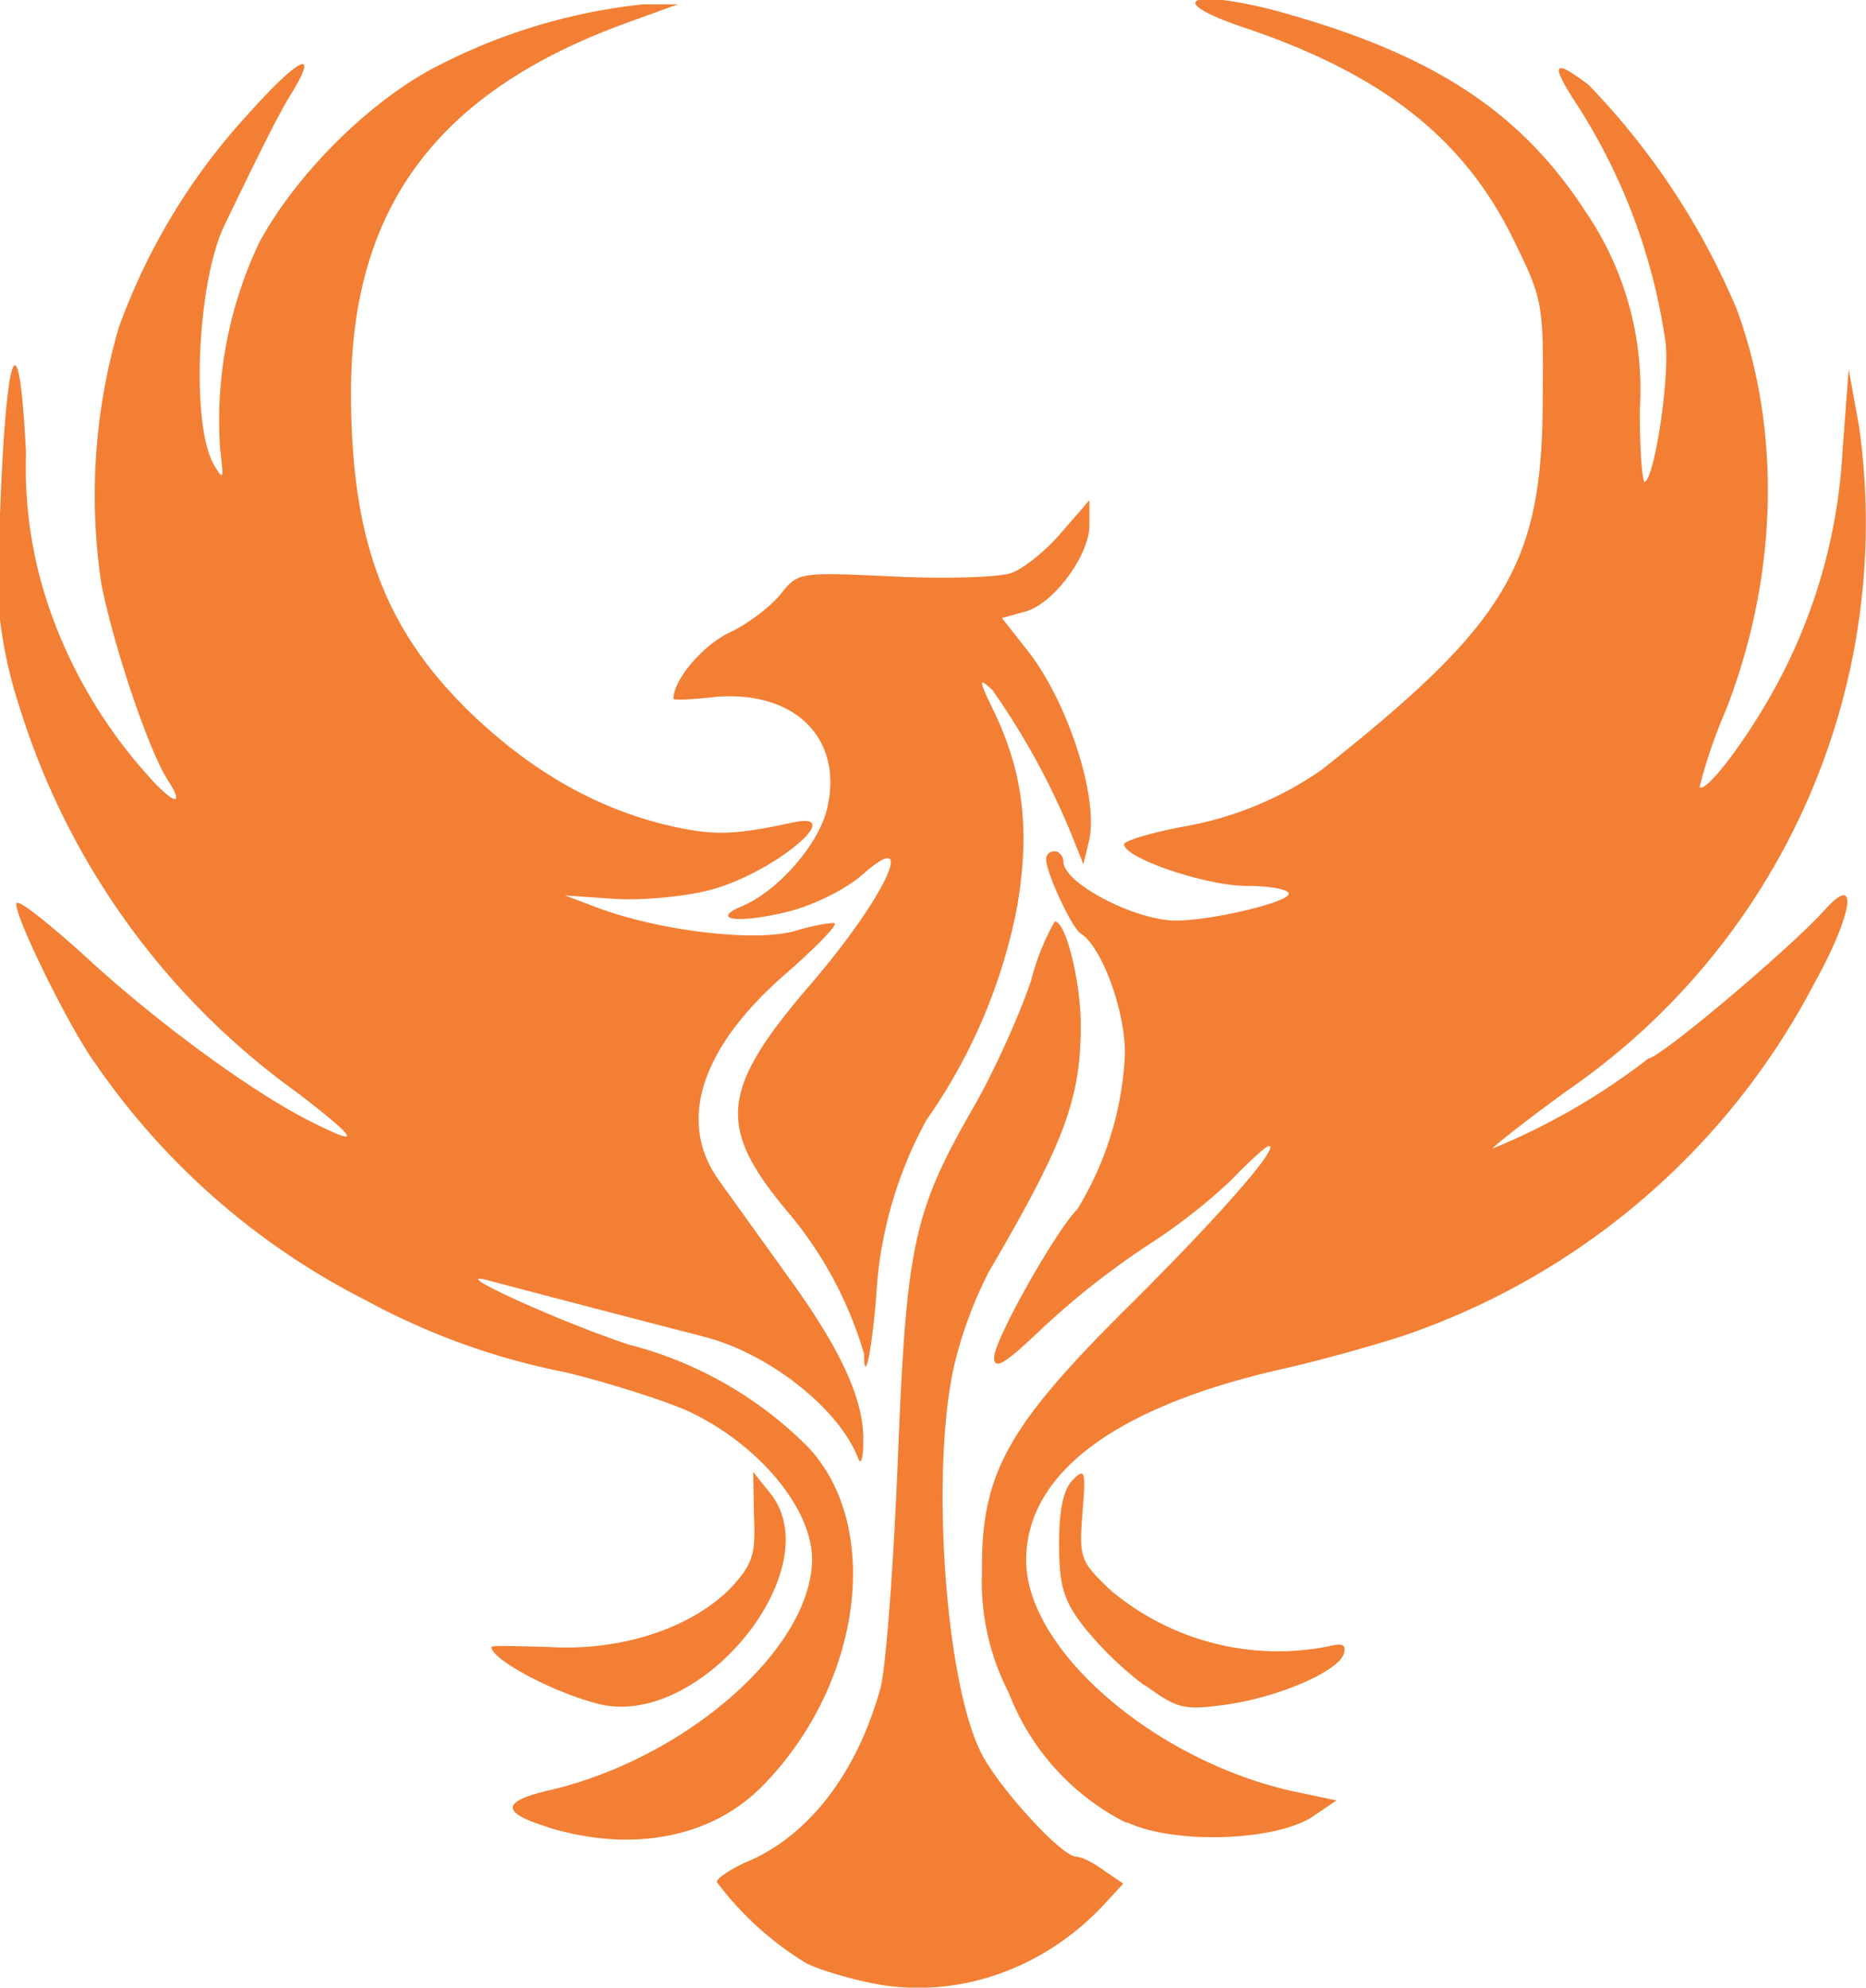 <svg xmlns="http://www.w3.org/2000/svg" viewBox="0 0 215.3 229.3"><path fill="#f37f35" d="M100.7 228.8c-3-.6-6.6-1.7-7.8-2.4a36.5 36.5 0 0 1-10.2-9.3c0-.4 1.5-1.4 3.2-2.2 7.4-3 13-10.4 15.7-20.2.6-2.2 1.5-14 2-26.5 1-25.1 1.8-28.5 9.2-41.3 2.2-4 5-10.2 6.2-13.9a27 27 0 0 1 2.7-6.7c1.3 0 3 7 3 12 0 8.6-2 13.7-10.6 28.4a48 48 0 0 0-3.8 10c-3 11.5-1.4 37 2.9 45.5 2 4 9.3 12 11 12 .6 0 2 .7 3.2 1.6l2.2 1.5-2.4 2.6c-7 7.4-17 10.8-26.5 8.9zm-37.4-18c-5.6-1.7-5.5-3 .2-4.3 15.7-3.7 30.1-16.3 30.2-26.6 0-6-6.4-13.5-14.5-17.2-2.8-1.2-9-3.2-14-4.4a80.8 80.8 0 0 1-23-8.3 84 84 0 0 1-31.4-27.6c-3-4.2-9.3-17.1-8.9-18.2.2-.5 3.7 2.3 7.8 6 8 7.4 18.8 15.4 25.8 19 6.3 3.2 6.1 2.5-1-3A86.2 86.2 0 0 1 2.2 81.4a51.2 51.2 0 0 1-2.2-22C.7 40 2.2 36 3 52.3a50 50 0 0 0 3.2 19.3 56.6 56.6 0 0 0 10.9 17.9c3 3.4 4.3 3.6 2.2.4-2.1-3.3-6.1-15-7.6-22.5a69 69 0 0 1 2-29.6 73 73 0 0 1 14.8-24.5c6-6.7 8.3-7.8 5.3-2.8-1.7 2.7-4 7.4-8 15.7-3.1 6.7-3.8 23.3-1 27.6 1 1.7 1 1.4.6-2A47.9 47.9 0 0 1 29.9 28c4.3-8 13-16.6 20.8-20.5a67 67 0 0 1 23.5-7h4l-5.5 2c-22.1 7.9-32.2 21.3-32.2 42.8 0 17.3 4 27.8 14.6 37.7 7 6.5 14.5 10.6 22.8 12.4 4.6 1 7 .9 13.5-.5 6.7-1.5-2.4 6-9.6 7.8-2.7.7-7.6 1.2-10.8 1l-5.8-.4 3.7 1.4c7.2 2.7 18.2 4 22.8 2.7 2.3-.7 4.4-1 4.6-.9.3.3-2.3 2.9-5.6 5.8-9.8 8.5-12.6 17-7.8 23.8l7.9 11c6.2 8.5 9 14.5 8.8 19.4 0 1.8-.3 2.6-.6 1.7-2.2-5.7-10.3-12.1-17.8-14a4460 4460 0 0 1-24.9-6.5c-5-1.3 7.8 4.6 16.2 7.4a44.9 44.9 0 0 1 20.6 11.7c8.7 9 6.5 27.2-4.9 39-5.9 6.2-15.2 8-25 5zm66.7-.5a28 28 0 0 1-13.6-15 28 28 0 0 1-3.1-14c-.1-11.3 2.9-16.7 16.9-30.6 10.1-10 17.6-18.5 16.2-18.5-.3 0-2.3 1.8-4.4 4a67.7 67.7 0 0 1-9.8 7.6 93 93 0 0 0-11.8 9.3c-4.5 4.3-5.7 5-5.7 3.5 0-2 7.1-14.6 9.6-17.1a37.4 37.4 0 0 0 5.5-18c0-5-2.7-12.3-5.1-13.8-1-.6-4-7-4-8.6 0-.5.4-.9 1-.9.5 0 1 .6 1 1.2 0 2.5 8.3 6.8 13 6.8 4 0 13-2.1 13-3.1 0-.5-2.2-.9-4.9-.9-4.6 0-14.1-3.2-14.1-4.8 0-.4 3-1.3 6.6-2a39.9 39.9 0 0 0 16.2-6.6C174 71.8 178 65 178 45.8c.1-10.7 0-11.3-3.3-18C169 16 159.5 8.5 143.3 3.1c-8.8-3-6.2-4.4 3.4-2C164.9 6 175.3 12.6 183 24.5a36.3 36.3 0 0 1 6.2 22.8c0 4.8.3 8.5.6 8.3 1.2-.8 3-13 2.3-16.6a68.5 68.5 0 0 0-10-26.7c-3.3-5-3-5.7 1.2-2.5a84.3 84.3 0 0 1 17.1 25.9c5.2 14.2 4.7 31-1.3 46.3a57.4 57.4 0 0 0-3 8.8c.6.7 4.6-4.3 8-10.2a64 64 0 0 0 8.5-28.7l.7-9.3 1.2 6.6a79.5 79.5 0 0 1-33.8 76.7c-4.1 3-8 6-8.5 6.6a76.4 76.4 0 0 0 18-10.4c1.3 0 16.6-12.9 20.4-17.2 4-4.4 3.1.7-1.4 8.8a84.1 84.1 0 0 1-47 40.3c-3.3 1.1-10 3-15 4.1-18.8 4.4-28.8 12-28.8 21.9 0 10.3 14.7 23 30.6 26.6l5.2 1.1-2.8 1.9c-4.3 2.8-16 3.2-21.4.6zm-60.8-13.7c-5-1.2-12.5-5.1-12.5-6.6 0-.2 3-.1 6.7 0 8.3.5 16.4-2.2 20.9-6.8 2.5-2.7 2.9-3.8 2.7-8.2l-.1-5.2 2 2.5c6.9 8.7-8 27.1-19.7 24.3zm62.8-2.2a40.2 40.2 0 0 1-7-6.8c-2.3-3-2.8-4.7-2.8-9.5 0-4 .5-6.3 1.6-7.4 1.4-1.4 1.5-1 1.1 3.8-.4 5.2-.3 5.6 3.3 9a30 30 0 0 0 25.2 6.4c1.6-.4 2-.1 1.6 1-.8 2-7.7 5-13.9 5.8-4.5.6-5.3.4-9-2.3zm-32.3-38.2a45 45 0 0 0-8.9-16.5c-8.1-9.7-7.7-14 2.6-26 8.8-10.2 12.7-18.7 6-12.7-2 1.7-5.7 3.5-8.6 4.2-5.7 1.4-9 .9-5.1-.7 4-1.7 8.7-7 9.7-11.1 2-8.1-3.6-13.8-12.9-13-2.6.3-4.8.4-4.8.2 0-2.1 3.2-6 6.4-7.6 2.2-1 4.9-3.1 6-4.5 2-2.5 2.1-2.5 13-2 6 .3 12.2.1 13.6-.4 1.4-.5 4-2.6 5.7-4.6l3.3-3.8v2.9c0 3.5-4.3 9.3-7.6 10l-2.5.7 3 3.8c4.7 6 8.3 17.3 7 22.1l-.6 2.5-1.2-3a84.4 84.4 0 0 0-9.3-17.1c-1.6-1.5-1.6-1.2.1 2.3 3.5 7.2 4.3 14 2.7 23a63.8 63.8 0 0 1-10.4 24.3 47.6 47.6 0 0 0-5.8 20.3c-.5 6.4-1.4 10.5-1.4 6.7z"/></svg>